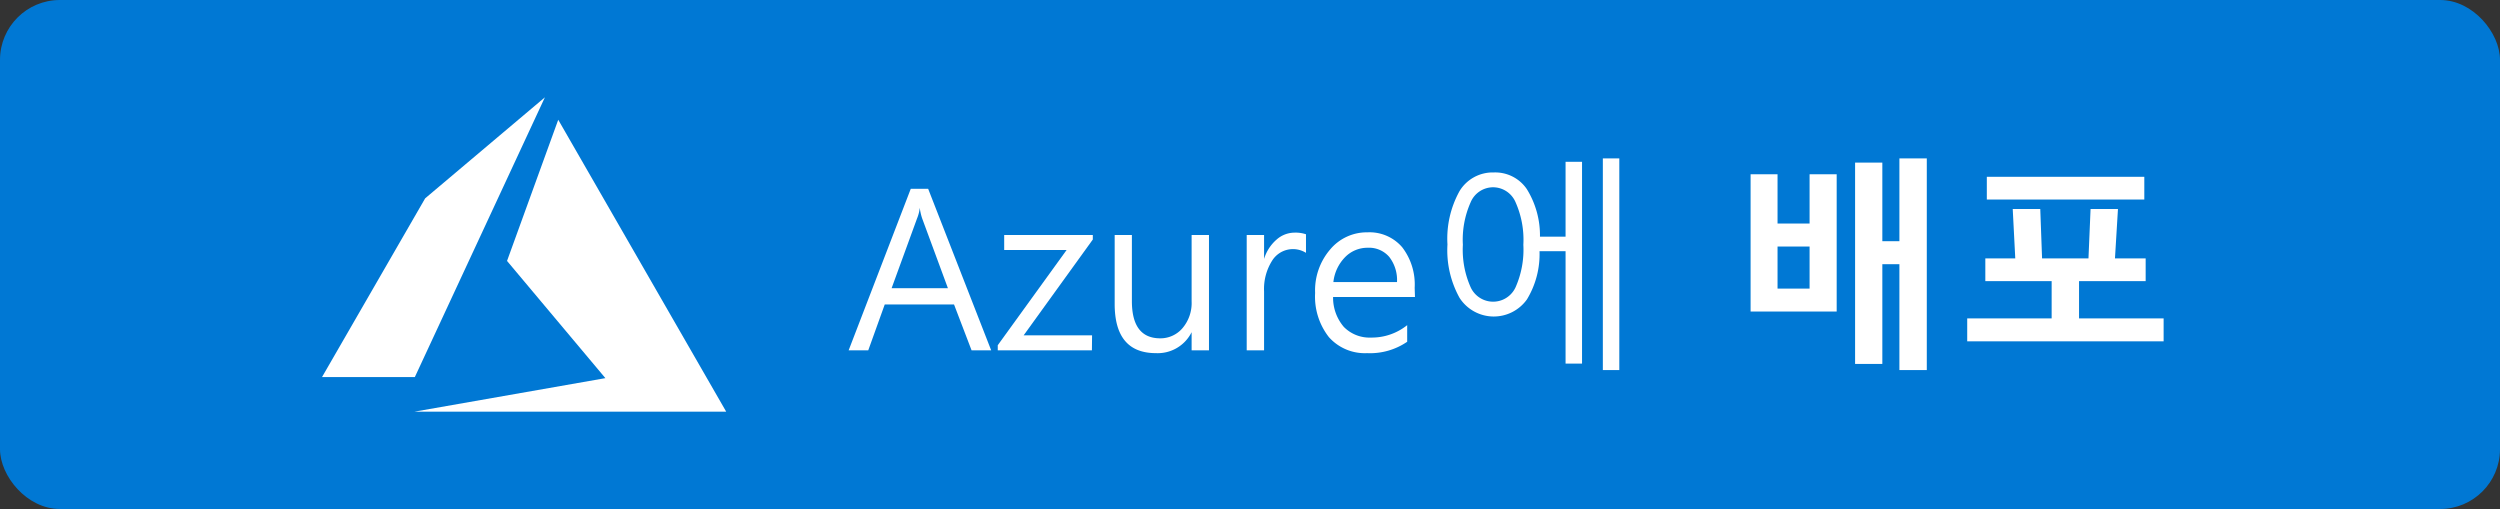 <svg id="Layer_1" data-name="Layer 1" xmlns="http://www.w3.org/2000/svg" viewBox="0 0 167 34"><rect x="0" y="0" width="167" height="34" fill="#333333" stroke="none"/><defs><style>.cls-1{fill:#0078d4;}.cls-2{fill:#fff;}</style></defs><title>OJ105241761</title><rect class="cls-1" width="167" height="34" rx="4"/><path class="cls-2" d="M27.68,27.5H48.51L37.29,8l-3.42,9.43,6.57,7.83Zm8.72-21-8,6.75L21.51,25.19h6.2Z"/><path class="cls-2" d="M66.21,23.4H64.9l-1.17-3.06H59.1L58,23.4H56.69l4.15-10.79H62Zm-2.89-4.15L61.6,14.59a3.62,3.62,0,0,1-.16-.71h0a2.53,2.53,0,0,1-.18.71l-1.7,4.66Z"/><path class="cls-2" d="M72.94,23.4H66.65v-.34l4.6-6.36H67.08v-1H73V16l-4.62,6.4h4.57Z"/><path class="cls-2" d="M80.76,23.4H79.6V22.19h0a2.53,2.53,0,0,1-2.38,1.4q-2.76,0-2.76-3.29V15.7h1.15v4.41c0,1.66.63,2.49,1.9,2.49A1.93,1.93,0,0,0,79,21.91a2.59,2.59,0,0,0,.6-1.78V15.7h1.16Z"/><path class="cls-2" d="M87.24,16.89a1.64,1.64,0,0,0-2.26.52,3.53,3.53,0,0,0-.54,2.05V23.4H83.28V15.7h1.16v1.6h0A2.77,2.77,0,0,1,85.28,16a1.82,1.82,0,0,1,1.2-.46,2.18,2.18,0,0,1,.76.11Z"/><path class="cls-2" d="M94.52,19.84H89.05a3,3,0,0,0,.72,2,2.41,2.41,0,0,0,1.82.71A3.78,3.78,0,0,0,94,21.72v1.11a4.39,4.39,0,0,1-2.68.76,3.21,3.21,0,0,1-2.55-1.07,4.38,4.38,0,0,1-.92-2.95,4.19,4.19,0,0,1,1-2.9,3.19,3.19,0,0,1,2.5-1.15,2.87,2.87,0,0,1,2.32,1,4.08,4.08,0,0,1,.83,2.71Zm-1.2-1a2.52,2.52,0,0,0-.52-1.68,1.78,1.78,0,0,0-1.44-.61,2.09,2.09,0,0,0-1.51.63,2.81,2.81,0,0,0-.78,1.66Z"/><path class="cls-2" d="M102.84,16.78A5.82,5.82,0,0,1,102,20a2.72,2.72,0,0,1-4.5-.1,6.55,6.55,0,0,1-.81-3.57,6.55,6.55,0,0,1,.81-3.57,2.59,2.59,0,0,1,2.29-1.24,2.55,2.55,0,0,1,2.2,1.11,5.87,5.87,0,0,1,.88,3.18h1.71v-5h1.1V24.29h-1.1V16.78Zm-3.09-4.27a1.63,1.63,0,0,0-1.51,1,6.14,6.14,0,0,0-.52,2.84,6.14,6.14,0,0,0,.52,2.84,1.65,1.65,0,0,0,3,0,6.2,6.2,0,0,0,.52-2.84,6.17,6.17,0,0,0-.52-2.84A1.64,1.64,0,0,0,99.75,12.51Zm7.32,12.21V10.58h1.1V24.72Z"/><path class="cls-2" d="M116.94,20.81V11.64h1.8v3.29h2.14V11.64h1.81v9.17Zm3.94-4.34h-2.14v2.81h2.14Zm6,8.25V17.65h-1.14v6.66h-1.82V10.86h1.82v5.25h1.14V10.58h1.83V24.72Z"/><path class="cls-2" d="M131.41,22.8V21.27h5.64V18.78h-4.43V17.26h2l-.17-3.3h1.84l.12,3.3h3.1l.14-3.3h1.83l-.2,3.3h2.05v1.52h-4.45v2.49h5.65V22.8Zm1.31-9.47V11.81h10.52v1.52Z"/></svg>